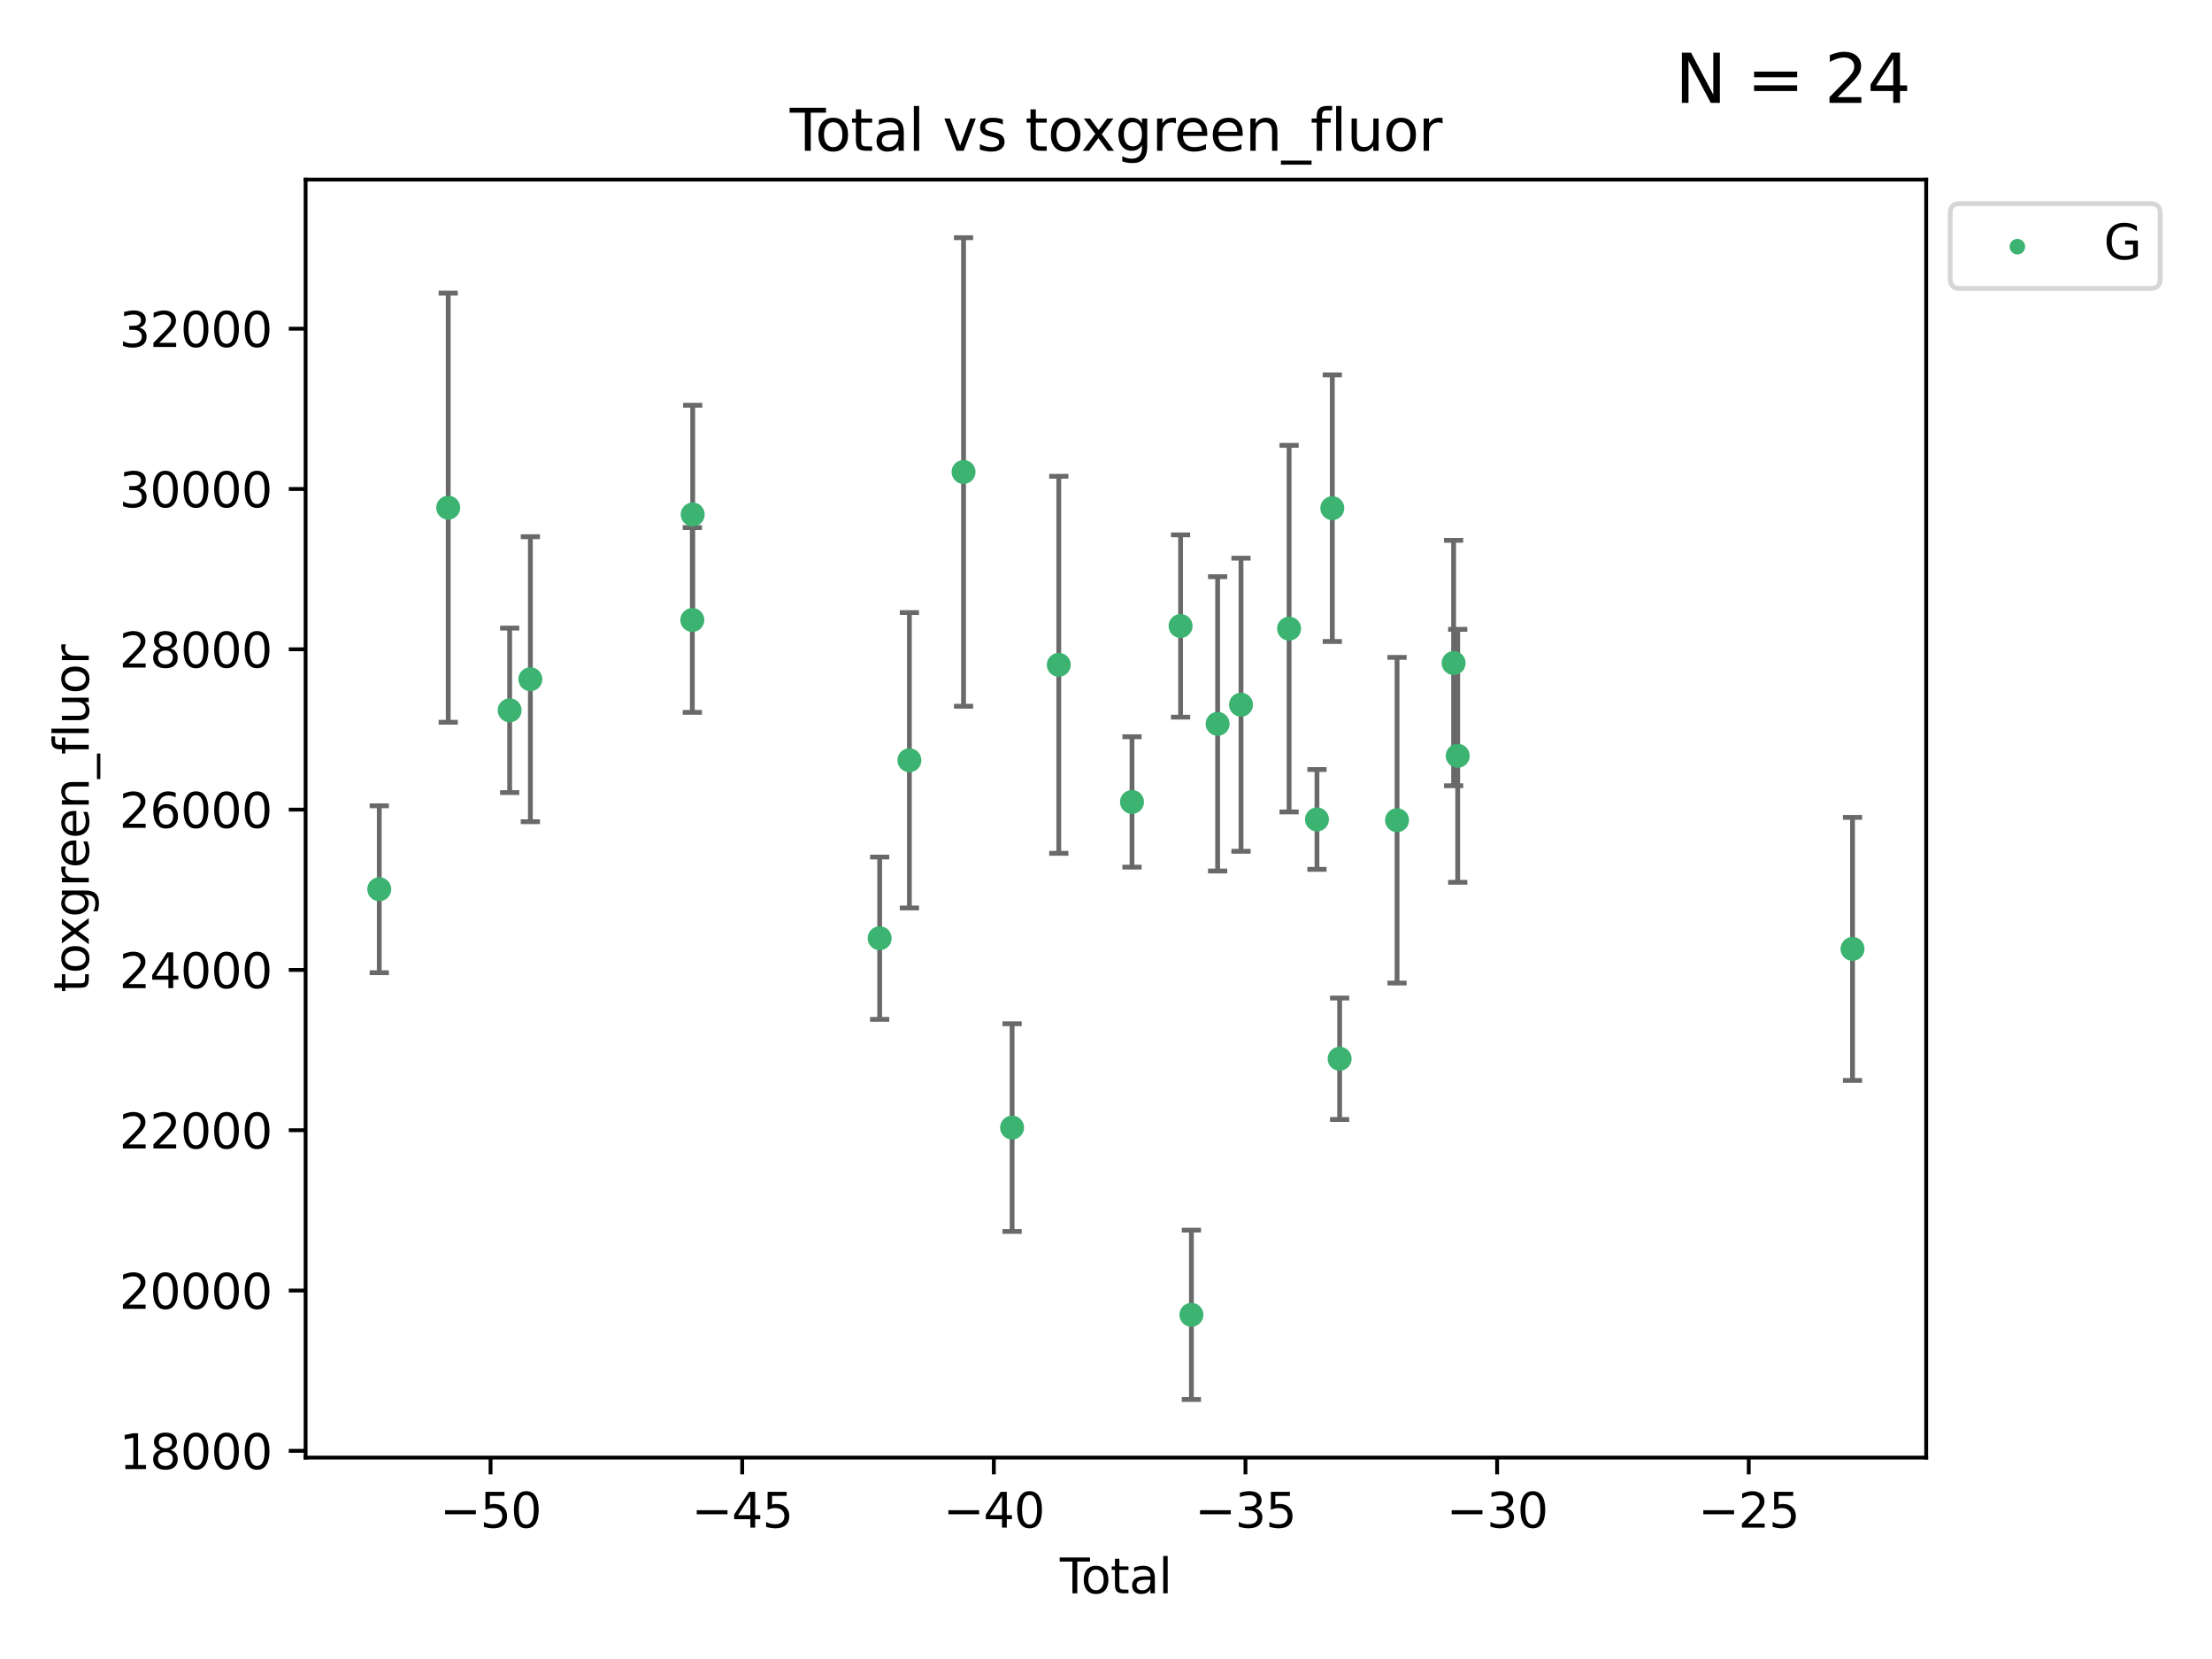 <?xml version="1.0" encoding="utf-8" standalone="no"?>
<!DOCTYPE svg PUBLIC "-//W3C//DTD SVG 1.1//EN"
  "http://www.w3.org/Graphics/SVG/1.1/DTD/svg11.dtd">
<svg xmlns:xlink="http://www.w3.org/1999/xlink" width="460.8pt" height="345.6pt" viewBox="0 0 460.8 345.6" xmlns="http://www.w3.org/2000/svg" version="1.1">
 <defs>
  <style type="text/css">*{stroke-linejoin: round; stroke-linecap: butt}</style>
 </defs>
 <g id="figure_1">
  <g id="patch_1">
   <path d="M 0 345.6 
L 460.8 345.6 
L 460.8 0 
L 0 0 
z
" style="fill: #ffffff"/>
  </g>
  <g id="axes_1">
   <g id="patch_2">
    <path d="M 63.661 303.64 
L 401.26 303.64 
L 401.26 37.411 
L 63.661 37.411 
z
" style="fill: #ffffff"/>
   </g>
   <g id="PathCollection_1">
    <defs>
     <path id="m69d3a1b282" d="M 0 1.118 
C 0.297 1.118 0.581 1 0.791 0.791 
C 1 0.581 1.118 0.297 1.118 0 
C 1.118 -0.297 1 -0.581 0.791 -0.791 
C 0.581 -1 0.297 -1.118 0 -1.118 
C -0.297 -1.118 -0.581 -1 -0.791 -0.791 
C -1 -0.581 -1.118 -0.297 -1.118 0 
C -1.118 0.297 -1 0.581 -0.791 0.791 
C -0.581 1 -0.297 1.118 0 1.118 
z
" style="stroke: #3cb371"/>
    </defs>
    <g clip-path="url(#pafb1b43430)">
     <use xlink:href="#m69d3a1b282" x="79.007" y="185.247" style="fill: #3cb371; stroke: #3cb371"/>
     <use xlink:href="#m69d3a1b282" x="93.369" y="105.76" style="fill: #3cb371; stroke: #3cb371"/>
     <use xlink:href="#m69d3a1b282" x="106.173" y="147.976" style="fill: #3cb371; stroke: #3cb371"/>
     <use xlink:href="#m69d3a1b282" x="110.486" y="141.491" style="fill: #3cb371; stroke: #3cb371"/>
     <use xlink:href="#m69d3a1b282" x="144.223" y="129.152" style="fill: #3cb371; stroke: #3cb371"/>
     <use xlink:href="#m69d3a1b282" x="144.303" y="107.169" style="fill: #3cb371; stroke: #3cb371"/>
     <use xlink:href="#m69d3a1b282" x="183.252" y="195.45" style="fill: #3cb371; stroke: #3cb371"/>
     <use xlink:href="#m69d3a1b282" x="189.444" y="158.373" style="fill: #3cb371; stroke: #3cb371"/>
     <use xlink:href="#m69d3a1b282" x="200.725" y="98.318" style="fill: #3cb371; stroke: #3cb371"/>
     <use xlink:href="#m69d3a1b282" x="210.84" y="234.895" style="fill: #3cb371; stroke: #3cb371"/>
     <use xlink:href="#m69d3a1b282" x="220.563" y="138.491" style="fill: #3cb371; stroke: #3cb371"/>
     <use xlink:href="#m69d3a1b282" x="235.816" y="167.058" style="fill: #3cb371; stroke: #3cb371"/>
     <use xlink:href="#m69d3a1b282" x="245.937" y="130.409" style="fill: #3cb371; stroke: #3cb371"/>
     <use xlink:href="#m69d3a1b282" x="248.192" y="273.898" style="fill: #3cb371; stroke: #3cb371"/>
     <use xlink:href="#m69d3a1b282" x="253.654" y="150.789" style="fill: #3cb371; stroke: #3cb371"/>
     <use xlink:href="#m69d3a1b282" x="258.526" y="146.806" style="fill: #3cb371; stroke: #3cb371"/>
     <use xlink:href="#m69d3a1b282" x="268.541" y="130.956" style="fill: #3cb371; stroke: #3cb371"/>
     <use xlink:href="#m69d3a1b282" x="274.349" y="170.703" style="fill: #3cb371; stroke: #3cb371"/>
     <use xlink:href="#m69d3a1b282" x="277.543" y="105.863" style="fill: #3cb371; stroke: #3cb371"/>
     <use xlink:href="#m69d3a1b282" x="279.07" y="220.56" style="fill: #3cb371; stroke: #3cb371"/>
     <use xlink:href="#m69d3a1b282" x="291.031" y="170.864" style="fill: #3cb371; stroke: #3cb371"/>
     <use xlink:href="#m69d3a1b282" x="302.814" y="138.124" style="fill: #3cb371; stroke: #3cb371"/>
     <use xlink:href="#m69d3a1b282" x="303.668" y="157.448" style="fill: #3cb371; stroke: #3cb371"/>
     <use xlink:href="#m69d3a1b282" x="385.915" y="197.673" style="fill: #3cb371; stroke: #3cb371"/>
    </g>
   </g>
   <g id="matplotlib.axis_1">
    <g id="xtick_1">
     <g id="line2d_1">
      <defs>
       <path id="md6218a0654" d="M 0 0 
L 0 3.5 
" style="stroke: #000000; stroke-width: 0.8"/>
      </defs>
      <g>
       <use xlink:href="#md6218a0654" x="102.192" y="303.64" style="stroke: #000000; stroke-width: 0.8"/>
      </g>
     </g>
     <g id="text_1">
      <!-- −50 -->
      <g transform="translate(91.64 318.238)scale(0.1 -0.1)">
       <defs>
        <path id="DejaVuSans-2212" d="M 678 2272 
L 4684 2272 
L 4684 1741 
L 678 1741 
L 678 2272 
z
" transform="scale(0.016)"/>
        <path id="DejaVuSans-35" d="M 691 4666 
L 3169 4666 
L 3169 4134 
L 1269 4134 
L 1269 2991 
Q 1406 3038 1543 3061 
Q 1681 3084 1819 3084 
Q 2600 3084 3056 2656 
Q 3513 2228 3513 1497 
Q 3513 744 3044 326 
Q 2575 -91 1722 -91 
Q 1428 -91 1123 -41 
Q 819 9 494 109 
L 494 744 
Q 775 591 1075 516 
Q 1375 441 1709 441 
Q 2250 441 2565 725 
Q 2881 1009 2881 1497 
Q 2881 1984 2565 2268 
Q 2250 2553 1709 2553 
Q 1456 2553 1204 2497 
Q 953 2441 691 2322 
L 691 4666 
z
" transform="scale(0.016)"/>
        <path id="DejaVuSans-30" d="M 2034 4250 
Q 1547 4250 1301 3770 
Q 1056 3291 1056 2328 
Q 1056 1369 1301 889 
Q 1547 409 2034 409 
Q 2525 409 2770 889 
Q 3016 1369 3016 2328 
Q 3016 3291 2770 3770 
Q 2525 4250 2034 4250 
z
M 2034 4750 
Q 2819 4750 3233 4129 
Q 3647 3509 3647 2328 
Q 3647 1150 3233 529 
Q 2819 -91 2034 -91 
Q 1250 -91 836 529 
Q 422 1150 422 2328 
Q 422 3509 836 4129 
Q 1250 4750 2034 4750 
z
" transform="scale(0.016)"/>
       </defs>
       <use xlink:href="#DejaVuSans-2212"/>
       <use xlink:href="#DejaVuSans-35" x="83.789"/>
       <use xlink:href="#DejaVuSans-30" x="147.412"/>
      </g>
     </g>
    </g>
    <g id="xtick_2">
     <g id="line2d_2">
      <g>
       <use xlink:href="#md6218a0654" x="154.613" y="303.64" style="stroke: #000000; stroke-width: 0.8"/>
      </g>
     </g>
     <g id="text_2">
      <!-- −45 -->
      <g transform="translate(144.061 318.238)scale(0.1 -0.1)">
       <defs>
        <path id="DejaVuSans-34" d="M 2419 4116 
L 825 1625 
L 2419 1625 
L 2419 4116 
z
M 2253 4666 
L 3047 4666 
L 3047 1625 
L 3713 1625 
L 3713 1100 
L 3047 1100 
L 3047 0 
L 2419 0 
L 2419 1100 
L 313 1100 
L 313 1709 
L 2253 4666 
z
" transform="scale(0.016)"/>
       </defs>
       <use xlink:href="#DejaVuSans-2212"/>
       <use xlink:href="#DejaVuSans-34" x="83.789"/>
       <use xlink:href="#DejaVuSans-35" x="147.412"/>
      </g>
     </g>
    </g>
    <g id="xtick_3">
     <g id="line2d_3">
      <g>
       <use xlink:href="#md6218a0654" x="207.034" y="303.64" style="stroke: #000000; stroke-width: 0.8"/>
      </g>
     </g>
     <g id="text_3">
      <!-- −40 -->
      <g transform="translate(196.482 318.238)scale(0.1 -0.1)">
       <use xlink:href="#DejaVuSans-2212"/>
       <use xlink:href="#DejaVuSans-34" x="83.789"/>
       <use xlink:href="#DejaVuSans-30" x="147.412"/>
      </g>
     </g>
    </g>
    <g id="xtick_4">
     <g id="line2d_4">
      <g>
       <use xlink:href="#md6218a0654" x="259.455" y="303.64" style="stroke: #000000; stroke-width: 0.8"/>
      </g>
     </g>
     <g id="text_4">
      <!-- −35 -->
      <g transform="translate(248.903 318.238)scale(0.1 -0.1)">
       <defs>
        <path id="DejaVuSans-33" d="M 2597 2516 
Q 3050 2419 3304 2112 
Q 3559 1806 3559 1356 
Q 3559 666 3084 287 
Q 2609 -91 1734 -91 
Q 1441 -91 1130 -33 
Q 819 25 488 141 
L 488 750 
Q 750 597 1062 519 
Q 1375 441 1716 441 
Q 2309 441 2620 675 
Q 2931 909 2931 1356 
Q 2931 1769 2642 2001 
Q 2353 2234 1838 2234 
L 1294 2234 
L 1294 2753 
L 1863 2753 
Q 2328 2753 2575 2939 
Q 2822 3125 2822 3475 
Q 2822 3834 2567 4026 
Q 2313 4219 1838 4219 
Q 1578 4219 1281 4162 
Q 984 4106 628 3988 
L 628 4550 
Q 988 4650 1302 4700 
Q 1616 4750 1894 4750 
Q 2613 4750 3031 4423 
Q 3450 4097 3450 3541 
Q 3450 3153 3228 2886 
Q 3006 2619 2597 2516 
z
" transform="scale(0.016)"/>
       </defs>
       <use xlink:href="#DejaVuSans-2212"/>
       <use xlink:href="#DejaVuSans-33" x="83.789"/>
       <use xlink:href="#DejaVuSans-35" x="147.412"/>
      </g>
     </g>
    </g>
    <g id="xtick_5">
     <g id="line2d_5">
      <g>
       <use xlink:href="#md6218a0654" x="311.876" y="303.64" style="stroke: #000000; stroke-width: 0.8"/>
      </g>
     </g>
     <g id="text_5">
      <!-- −30 -->
      <g transform="translate(301.324 318.238)scale(0.1 -0.1)">
       <use xlink:href="#DejaVuSans-2212"/>
       <use xlink:href="#DejaVuSans-33" x="83.789"/>
       <use xlink:href="#DejaVuSans-30" x="147.412"/>
      </g>
     </g>
    </g>
    <g id="xtick_6">
     <g id="line2d_6">
      <g>
       <use xlink:href="#md6218a0654" x="364.297" y="303.64" style="stroke: #000000; stroke-width: 0.8"/>
      </g>
     </g>
     <g id="text_6">
      <!-- −25 -->
      <g transform="translate(353.745 318.238)scale(0.1 -0.1)">
       <defs>
        <path id="DejaVuSans-32" d="M 1228 531 
L 3431 531 
L 3431 0 
L 469 0 
L 469 531 
Q 828 903 1448 1529 
Q 2069 2156 2228 2338 
Q 2531 2678 2651 2914 
Q 2772 3150 2772 3378 
Q 2772 3750 2511 3984 
Q 2250 4219 1831 4219 
Q 1534 4219 1204 4116 
Q 875 4013 500 3803 
L 500 4441 
Q 881 4594 1212 4672 
Q 1544 4750 1819 4750 
Q 2544 4750 2975 4387 
Q 3406 4025 3406 3419 
Q 3406 3131 3298 2873 
Q 3191 2616 2906 2266 
Q 2828 2175 2409 1742 
Q 1991 1309 1228 531 
z
" transform="scale(0.016)"/>
       </defs>
       <use xlink:href="#DejaVuSans-2212"/>
       <use xlink:href="#DejaVuSans-32" x="83.789"/>
       <use xlink:href="#DejaVuSans-35" x="147.412"/>
      </g>
     </g>
    </g>
    <g id="text_7">
     <!-- Total -->
     <g transform="translate(220.784 331.917)scale(0.1 -0.1)">
      <defs>
       <path id="DejaVuSans-54" d="M -19 4666 
L 3928 4666 
L 3928 4134 
L 2272 4134 
L 2272 0 
L 1638 0 
L 1638 4134 
L -19 4134 
L -19 4666 
z
" transform="scale(0.016)"/>
       <path id="DejaVuSans-6f" d="M 1959 3097 
Q 1497 3097 1228 2736 
Q 959 2375 959 1747 
Q 959 1119 1226 758 
Q 1494 397 1959 397 
Q 2419 397 2687 759 
Q 2956 1122 2956 1747 
Q 2956 2369 2687 2733 
Q 2419 3097 1959 3097 
z
M 1959 3584 
Q 2709 3584 3137 3096 
Q 3566 2609 3566 1747 
Q 3566 888 3137 398 
Q 2709 -91 1959 -91 
Q 1206 -91 779 398 
Q 353 888 353 1747 
Q 353 2609 779 3096 
Q 1206 3584 1959 3584 
z
" transform="scale(0.016)"/>
       <path id="DejaVuSans-74" d="M 1172 4494 
L 1172 3500 
L 2356 3500 
L 2356 3053 
L 1172 3053 
L 1172 1153 
Q 1172 725 1289 603 
Q 1406 481 1766 481 
L 2356 481 
L 2356 0 
L 1766 0 
Q 1100 0 847 248 
Q 594 497 594 1153 
L 594 3053 
L 172 3053 
L 172 3500 
L 594 3500 
L 594 4494 
L 1172 4494 
z
" transform="scale(0.016)"/>
       <path id="DejaVuSans-61" d="M 2194 1759 
Q 1497 1759 1228 1600 
Q 959 1441 959 1056 
Q 959 750 1161 570 
Q 1363 391 1709 391 
Q 2188 391 2477 730 
Q 2766 1069 2766 1631 
L 2766 1759 
L 2194 1759 
z
M 3341 1997 
L 3341 0 
L 2766 0 
L 2766 531 
Q 2569 213 2275 61 
Q 1981 -91 1556 -91 
Q 1019 -91 701 211 
Q 384 513 384 1019 
Q 384 1609 779 1909 
Q 1175 2209 1959 2209 
L 2766 2209 
L 2766 2266 
Q 2766 2663 2505 2880 
Q 2244 3097 1772 3097 
Q 1472 3097 1187 3025 
Q 903 2953 641 2809 
L 641 3341 
Q 956 3463 1253 3523 
Q 1550 3584 1831 3584 
Q 2591 3584 2966 3190 
Q 3341 2797 3341 1997 
z
" transform="scale(0.016)"/>
       <path id="DejaVuSans-6c" d="M 603 4863 
L 1178 4863 
L 1178 0 
L 603 0 
L 603 4863 
z
" transform="scale(0.016)"/>
      </defs>
      <use xlink:href="#DejaVuSans-54"/>
      <use xlink:href="#DejaVuSans-6f" x="44.084"/>
      <use xlink:href="#DejaVuSans-74" x="105.266"/>
      <use xlink:href="#DejaVuSans-61" x="144.475"/>
      <use xlink:href="#DejaVuSans-6c" x="205.754"/>
     </g>
    </g>
   </g>
   <g id="matplotlib.axis_2">
    <g id="ytick_1">
     <g id="line2d_7">
      <defs>
       <path id="mb093fcf136" d="M 0 0 
L -3.5 0 
" style="stroke: #000000; stroke-width: 0.8"/>
      </defs>
      <g>
       <use xlink:href="#mb093fcf136" x="63.661" y="302.236" style="stroke: #000000; stroke-width: 0.8"/>
      </g>
     </g>
     <g id="text_8">
      <!-- 18000 -->
      <g transform="translate(24.849 306.036)scale(0.1 -0.1)">
       <defs>
        <path id="DejaVuSans-31" d="M 794 531 
L 1825 531 
L 1825 4091 
L 703 3866 
L 703 4441 
L 1819 4666 
L 2450 4666 
L 2450 531 
L 3481 531 
L 3481 0 
L 794 0 
L 794 531 
z
" transform="scale(0.016)"/>
        <path id="DejaVuSans-38" d="M 2034 2216 
Q 1584 2216 1326 1975 
Q 1069 1734 1069 1313 
Q 1069 891 1326 650 
Q 1584 409 2034 409 
Q 2484 409 2743 651 
Q 3003 894 3003 1313 
Q 3003 1734 2745 1975 
Q 2488 2216 2034 2216 
z
M 1403 2484 
Q 997 2584 770 2862 
Q 544 3141 544 3541 
Q 544 4100 942 4425 
Q 1341 4750 2034 4750 
Q 2731 4750 3128 4425 
Q 3525 4100 3525 3541 
Q 3525 3141 3298 2862 
Q 3072 2584 2669 2484 
Q 3125 2378 3379 2068 
Q 3634 1759 3634 1313 
Q 3634 634 3220 271 
Q 2806 -91 2034 -91 
Q 1263 -91 848 271 
Q 434 634 434 1313 
Q 434 1759 690 2068 
Q 947 2378 1403 2484 
z
M 1172 3481 
Q 1172 3119 1398 2916 
Q 1625 2713 2034 2713 
Q 2441 2713 2670 2916 
Q 2900 3119 2900 3481 
Q 2900 3844 2670 4047 
Q 2441 4250 2034 4250 
Q 1625 4250 1398 4047 
Q 1172 3844 1172 3481 
z
" transform="scale(0.016)"/>
       </defs>
       <use xlink:href="#DejaVuSans-31"/>
       <use xlink:href="#DejaVuSans-38" x="63.623"/>
       <use xlink:href="#DejaVuSans-30" x="127.246"/>
       <use xlink:href="#DejaVuSans-30" x="190.869"/>
       <use xlink:href="#DejaVuSans-30" x="254.492"/>
      </g>
     </g>
    </g>
    <g id="ytick_2">
     <g id="line2d_8">
      <g>
       <use xlink:href="#mb093fcf136" x="63.661" y="268.842" style="stroke: #000000; stroke-width: 0.8"/>
      </g>
     </g>
     <g id="text_9">
      <!-- 20000 -->
      <g transform="translate(24.849 272.641)scale(0.1 -0.1)">
       <use xlink:href="#DejaVuSans-32"/>
       <use xlink:href="#DejaVuSans-30" x="63.623"/>
       <use xlink:href="#DejaVuSans-30" x="127.246"/>
       <use xlink:href="#DejaVuSans-30" x="190.869"/>
       <use xlink:href="#DejaVuSans-30" x="254.492"/>
      </g>
     </g>
    </g>
    <g id="ytick_3">
     <g id="line2d_9">
      <g>
       <use xlink:href="#mb093fcf136" x="63.661" y="235.447" style="stroke: #000000; stroke-width: 0.8"/>
      </g>
     </g>
     <g id="text_10">
      <!-- 22000 -->
      <g transform="translate(24.849 239.246)scale(0.1 -0.1)">
       <use xlink:href="#DejaVuSans-32"/>
       <use xlink:href="#DejaVuSans-32" x="63.623"/>
       <use xlink:href="#DejaVuSans-30" x="127.246"/>
       <use xlink:href="#DejaVuSans-30" x="190.869"/>
       <use xlink:href="#DejaVuSans-30" x="254.492"/>
      </g>
     </g>
    </g>
    <g id="ytick_4">
     <g id="line2d_10">
      <g>
       <use xlink:href="#mb093fcf136" x="63.661" y="202.052" style="stroke: #000000; stroke-width: 0.8"/>
      </g>
     </g>
     <g id="text_11">
      <!-- 24000 -->
      <g transform="translate(24.849 205.851)scale(0.1 -0.1)">
       <use xlink:href="#DejaVuSans-32"/>
       <use xlink:href="#DejaVuSans-34" x="63.623"/>
       <use xlink:href="#DejaVuSans-30" x="127.246"/>
       <use xlink:href="#DejaVuSans-30" x="190.869"/>
       <use xlink:href="#DejaVuSans-30" x="254.492"/>
      </g>
     </g>
    </g>
    <g id="ytick_5">
     <g id="line2d_11">
      <g>
       <use xlink:href="#mb093fcf136" x="63.661" y="168.657" style="stroke: #000000; stroke-width: 0.8"/>
      </g>
     </g>
     <g id="text_12">
      <!-- 26000 -->
      <g transform="translate(24.849 172.456)scale(0.1 -0.1)">
       <defs>
        <path id="DejaVuSans-36" d="M 2113 2584 
Q 1688 2584 1439 2293 
Q 1191 2003 1191 1497 
Q 1191 994 1439 701 
Q 1688 409 2113 409 
Q 2538 409 2786 701 
Q 3034 994 3034 1497 
Q 3034 2003 2786 2293 
Q 2538 2584 2113 2584 
z
M 3366 4563 
L 3366 3988 
Q 3128 4100 2886 4159 
Q 2644 4219 2406 4219 
Q 1781 4219 1451 3797 
Q 1122 3375 1075 2522 
Q 1259 2794 1537 2939 
Q 1816 3084 2150 3084 
Q 2853 3084 3261 2657 
Q 3669 2231 3669 1497 
Q 3669 778 3244 343 
Q 2819 -91 2113 -91 
Q 1303 -91 875 529 
Q 447 1150 447 2328 
Q 447 3434 972 4092 
Q 1497 4750 2381 4750 
Q 2619 4750 2861 4703 
Q 3103 4656 3366 4563 
z
" transform="scale(0.016)"/>
       </defs>
       <use xlink:href="#DejaVuSans-32"/>
       <use xlink:href="#DejaVuSans-36" x="63.623"/>
       <use xlink:href="#DejaVuSans-30" x="127.246"/>
       <use xlink:href="#DejaVuSans-30" x="190.869"/>
       <use xlink:href="#DejaVuSans-30" x="254.492"/>
      </g>
     </g>
    </g>
    <g id="ytick_6">
     <g id="line2d_12">
      <g>
       <use xlink:href="#mb093fcf136" x="63.661" y="135.262" style="stroke: #000000; stroke-width: 0.8"/>
      </g>
     </g>
     <g id="text_13">
      <!-- 28000 -->
      <g transform="translate(24.849 139.062)scale(0.1 -0.1)">
       <use xlink:href="#DejaVuSans-32"/>
       <use xlink:href="#DejaVuSans-38" x="63.623"/>
       <use xlink:href="#DejaVuSans-30" x="127.246"/>
       <use xlink:href="#DejaVuSans-30" x="190.869"/>
       <use xlink:href="#DejaVuSans-30" x="254.492"/>
      </g>
     </g>
    </g>
    <g id="ytick_7">
     <g id="line2d_13">
      <g>
       <use xlink:href="#mb093fcf136" x="63.661" y="101.868" style="stroke: #000000; stroke-width: 0.8"/>
      </g>
     </g>
     <g id="text_14">
      <!-- 30000 -->
      <g transform="translate(24.849 105.667)scale(0.1 -0.1)">
       <use xlink:href="#DejaVuSans-33"/>
       <use xlink:href="#DejaVuSans-30" x="63.623"/>
       <use xlink:href="#DejaVuSans-30" x="127.246"/>
       <use xlink:href="#DejaVuSans-30" x="190.869"/>
       <use xlink:href="#DejaVuSans-30" x="254.492"/>
      </g>
     </g>
    </g>
    <g id="ytick_8">
     <g id="line2d_14">
      <g>
       <use xlink:href="#mb093fcf136" x="63.661" y="68.473" style="stroke: #000000; stroke-width: 0.8"/>
      </g>
     </g>
     <g id="text_15">
      <!-- 32000 -->
      <g transform="translate(24.849 72.272)scale(0.1 -0.1)">
       <use xlink:href="#DejaVuSans-33"/>
       <use xlink:href="#DejaVuSans-32" x="63.623"/>
       <use xlink:href="#DejaVuSans-30" x="127.246"/>
       <use xlink:href="#DejaVuSans-30" x="190.869"/>
       <use xlink:href="#DejaVuSans-30" x="254.492"/>
      </g>
     </g>
    </g>
    <g id="text_16">
     <!-- toxgreen_fluor -->
     <g transform="translate(18.491 206.72)rotate(-90)scale(0.1 -0.1)">
      <defs>
       <path id="DejaVuSans-78" d="M 3513 3500 
L 2247 1797 
L 3578 0 
L 2900 0 
L 1881 1375 
L 863 0 
L 184 0 
L 1544 1831 
L 300 3500 
L 978 3500 
L 1906 2253 
L 2834 3500 
L 3513 3500 
z
" transform="scale(0.016)"/>
       <path id="DejaVuSans-67" d="M 2906 1791 
Q 2906 2416 2648 2759 
Q 2391 3103 1925 3103 
Q 1463 3103 1205 2759 
Q 947 2416 947 1791 
Q 947 1169 1205 825 
Q 1463 481 1925 481 
Q 2391 481 2648 825 
Q 2906 1169 2906 1791 
z
M 3481 434 
Q 3481 -459 3084 -895 
Q 2688 -1331 1869 -1331 
Q 1566 -1331 1297 -1286 
Q 1028 -1241 775 -1147 
L 775 -588 
Q 1028 -725 1275 -790 
Q 1522 -856 1778 -856 
Q 2344 -856 2625 -561 
Q 2906 -266 2906 331 
L 2906 616 
Q 2728 306 2450 153 
Q 2172 0 1784 0 
Q 1141 0 747 490 
Q 353 981 353 1791 
Q 353 2603 747 3093 
Q 1141 3584 1784 3584 
Q 2172 3584 2450 3431 
Q 2728 3278 2906 2969 
L 2906 3500 
L 3481 3500 
L 3481 434 
z
" transform="scale(0.016)"/>
       <path id="DejaVuSans-72" d="M 2631 2963 
Q 2534 3019 2420 3045 
Q 2306 3072 2169 3072 
Q 1681 3072 1420 2755 
Q 1159 2438 1159 1844 
L 1159 0 
L 581 0 
L 581 3500 
L 1159 3500 
L 1159 2956 
Q 1341 3275 1631 3429 
Q 1922 3584 2338 3584 
Q 2397 3584 2469 3576 
Q 2541 3569 2628 3553 
L 2631 2963 
z
" transform="scale(0.016)"/>
       <path id="DejaVuSans-65" d="M 3597 1894 
L 3597 1613 
L 953 1613 
Q 991 1019 1311 708 
Q 1631 397 2203 397 
Q 2534 397 2845 478 
Q 3156 559 3463 722 
L 3463 178 
Q 3153 47 2828 -22 
Q 2503 -91 2169 -91 
Q 1331 -91 842 396 
Q 353 884 353 1716 
Q 353 2575 817 3079 
Q 1281 3584 2069 3584 
Q 2775 3584 3186 3129 
Q 3597 2675 3597 1894 
z
M 3022 2063 
Q 3016 2534 2758 2815 
Q 2500 3097 2075 3097 
Q 1594 3097 1305 2825 
Q 1016 2553 972 2059 
L 3022 2063 
z
" transform="scale(0.016)"/>
       <path id="DejaVuSans-6e" d="M 3513 2113 
L 3513 0 
L 2938 0 
L 2938 2094 
Q 2938 2591 2744 2837 
Q 2550 3084 2163 3084 
Q 1697 3084 1428 2787 
Q 1159 2491 1159 1978 
L 1159 0 
L 581 0 
L 581 3500 
L 1159 3500 
L 1159 2956 
Q 1366 3272 1645 3428 
Q 1925 3584 2291 3584 
Q 2894 3584 3203 3211 
Q 3513 2838 3513 2113 
z
" transform="scale(0.016)"/>
       <path id="DejaVuSans-5f" d="M 3263 -1063 
L 3263 -1509 
L -63 -1509 
L -63 -1063 
L 3263 -1063 
z
" transform="scale(0.016)"/>
       <path id="DejaVuSans-66" d="M 2375 4863 
L 2375 4384 
L 1825 4384 
Q 1516 4384 1395 4259 
Q 1275 4134 1275 3809 
L 1275 3500 
L 2222 3500 
L 2222 3053 
L 1275 3053 
L 1275 0 
L 697 0 
L 697 3053 
L 147 3053 
L 147 3500 
L 697 3500 
L 697 3744 
Q 697 4328 969 4595 
Q 1241 4863 1831 4863 
L 2375 4863 
z
" transform="scale(0.016)"/>
       <path id="DejaVuSans-75" d="M 544 1381 
L 544 3500 
L 1119 3500 
L 1119 1403 
Q 1119 906 1312 657 
Q 1506 409 1894 409 
Q 2359 409 2629 706 
Q 2900 1003 2900 1516 
L 2900 3500 
L 3475 3500 
L 3475 0 
L 2900 0 
L 2900 538 
Q 2691 219 2414 64 
Q 2138 -91 1772 -91 
Q 1169 -91 856 284 
Q 544 659 544 1381 
z
M 1991 3584 
L 1991 3584 
z
" transform="scale(0.016)"/>
      </defs>
      <use xlink:href="#DejaVuSans-74"/>
      <use xlink:href="#DejaVuSans-6f" x="39.209"/>
      <use xlink:href="#DejaVuSans-78" x="97.266"/>
      <use xlink:href="#DejaVuSans-67" x="156.445"/>
      <use xlink:href="#DejaVuSans-72" x="219.922"/>
      <use xlink:href="#DejaVuSans-65" x="258.785"/>
      <use xlink:href="#DejaVuSans-65" x="320.309"/>
      <use xlink:href="#DejaVuSans-6e" x="381.832"/>
      <use xlink:href="#DejaVuSans-5f" x="445.211"/>
      <use xlink:href="#DejaVuSans-66" x="495.211"/>
      <use xlink:href="#DejaVuSans-6c" x="530.416"/>
      <use xlink:href="#DejaVuSans-75" x="558.199"/>
      <use xlink:href="#DejaVuSans-6f" x="621.578"/>
      <use xlink:href="#DejaVuSans-72" x="682.76"/>
     </g>
    </g>
   </g>
   <g id="LineCollection_1">
    <path d="M 79.007 202.636 
L 79.007 167.857 
" clip-path="url(#pafb1b43430)" style="fill: none; stroke: #696969"/>
    <path d="M 93.369 150.459 
L 93.369 61.061 
" clip-path="url(#pafb1b43430)" style="fill: none; stroke: #696969"/>
    <path d="M 106.173 165.109 
L 106.173 130.842 
" clip-path="url(#pafb1b43430)" style="fill: none; stroke: #696969"/>
    <path d="M 110.486 171.174 
L 110.486 111.808 
" clip-path="url(#pafb1b43430)" style="fill: none; stroke: #696969"/>
    <path d="M 144.223 148.399 
L 144.223 109.905 
" clip-path="url(#pafb1b43430)" style="fill: none; stroke: #696969"/>
    <path d="M 144.303 129.919 
L 144.303 84.42 
" clip-path="url(#pafb1b43430)" style="fill: none; stroke: #696969"/>
    <path d="M 183.252 212.359 
L 183.252 178.54 
" clip-path="url(#pafb1b43430)" style="fill: none; stroke: #696969"/>
    <path d="M 189.444 189.144 
L 189.444 127.601 
" clip-path="url(#pafb1b43430)" style="fill: none; stroke: #696969"/>
    <path d="M 200.725 147.124 
L 200.725 49.513 
" clip-path="url(#pafb1b43430)" style="fill: none; stroke: #696969"/>
    <path d="M 210.84 256.53 
L 210.84 213.261 
" clip-path="url(#pafb1b43430)" style="fill: none; stroke: #696969"/>
    <path d="M 220.563 177.76 
L 220.563 99.222 
" clip-path="url(#pafb1b43430)" style="fill: none; stroke: #696969"/>
    <path d="M 235.816 180.638 
L 235.816 153.478 
" clip-path="url(#pafb1b43430)" style="fill: none; stroke: #696969"/>
    <path d="M 245.937 149.395 
L 245.937 111.423 
" clip-path="url(#pafb1b43430)" style="fill: none; stroke: #696969"/>
    <path d="M 248.192 291.539 
L 248.192 256.258 
" clip-path="url(#pafb1b43430)" style="fill: none; stroke: #696969"/>
    <path d="M 253.654 181.444 
L 253.654 120.133 
" clip-path="url(#pafb1b43430)" style="fill: none; stroke: #696969"/>
    <path d="M 258.526 177.341 
L 258.526 116.272 
" clip-path="url(#pafb1b43430)" style="fill: none; stroke: #696969"/>
    <path d="M 268.541 169.135 
L 268.541 92.776 
" clip-path="url(#pafb1b43430)" style="fill: none; stroke: #696969"/>
    <path d="M 274.349 181.1 
L 274.349 160.306 
" clip-path="url(#pafb1b43430)" style="fill: none; stroke: #696969"/>
    <path d="M 277.543 133.631 
L 277.543 78.094 
" clip-path="url(#pafb1b43430)" style="fill: none; stroke: #696969"/>
    <path d="M 279.07 233.214 
L 279.07 207.907 
" clip-path="url(#pafb1b43430)" style="fill: none; stroke: #696969"/>
    <path d="M 291.031 204.782 
L 291.031 136.945 
" clip-path="url(#pafb1b43430)" style="fill: none; stroke: #696969"/>
    <path d="M 302.814 163.686 
L 302.814 112.561 
" clip-path="url(#pafb1b43430)" style="fill: none; stroke: #696969"/>
    <path d="M 303.668 183.796 
L 303.668 131.101 
" clip-path="url(#pafb1b43430)" style="fill: none; stroke: #696969"/>
    <path d="M 385.915 225.07 
L 385.915 170.276 
" clip-path="url(#pafb1b43430)" style="fill: none; stroke: #696969"/>
   </g>
   <g id="line2d_15">
    <defs>
     <path id="mdc92b75742" d="M 2 0 
L -2 -0 
" style="stroke: #696969"/>
    </defs>
    <g clip-path="url(#pafb1b43430)">
     <use xlink:href="#mdc92b75742" x="79.007" y="202.636" style="fill: #696969; stroke: #696969"/>
     <use xlink:href="#mdc92b75742" x="93.369" y="150.459" style="fill: #696969; stroke: #696969"/>
     <use xlink:href="#mdc92b75742" x="106.173" y="165.109" style="fill: #696969; stroke: #696969"/>
     <use xlink:href="#mdc92b75742" x="110.486" y="171.174" style="fill: #696969; stroke: #696969"/>
     <use xlink:href="#mdc92b75742" x="144.223" y="148.399" style="fill: #696969; stroke: #696969"/>
     <use xlink:href="#mdc92b75742" x="144.303" y="129.919" style="fill: #696969; stroke: #696969"/>
     <use xlink:href="#mdc92b75742" x="183.252" y="212.359" style="fill: #696969; stroke: #696969"/>
     <use xlink:href="#mdc92b75742" x="189.444" y="189.144" style="fill: #696969; stroke: #696969"/>
     <use xlink:href="#mdc92b75742" x="200.725" y="147.124" style="fill: #696969; stroke: #696969"/>
     <use xlink:href="#mdc92b75742" x="210.84" y="256.53" style="fill: #696969; stroke: #696969"/>
     <use xlink:href="#mdc92b75742" x="220.563" y="177.76" style="fill: #696969; stroke: #696969"/>
     <use xlink:href="#mdc92b75742" x="235.816" y="180.638" style="fill: #696969; stroke: #696969"/>
     <use xlink:href="#mdc92b75742" x="245.937" y="149.395" style="fill: #696969; stroke: #696969"/>
     <use xlink:href="#mdc92b75742" x="248.192" y="291.539" style="fill: #696969; stroke: #696969"/>
     <use xlink:href="#mdc92b75742" x="253.654" y="181.444" style="fill: #696969; stroke: #696969"/>
     <use xlink:href="#mdc92b75742" x="258.526" y="177.341" style="fill: #696969; stroke: #696969"/>
     <use xlink:href="#mdc92b75742" x="268.541" y="169.135" style="fill: #696969; stroke: #696969"/>
     <use xlink:href="#mdc92b75742" x="274.349" y="181.1" style="fill: #696969; stroke: #696969"/>
     <use xlink:href="#mdc92b75742" x="277.543" y="133.631" style="fill: #696969; stroke: #696969"/>
     <use xlink:href="#mdc92b75742" x="279.07" y="233.214" style="fill: #696969; stroke: #696969"/>
     <use xlink:href="#mdc92b75742" x="291.031" y="204.782" style="fill: #696969; stroke: #696969"/>
     <use xlink:href="#mdc92b75742" x="302.814" y="163.686" style="fill: #696969; stroke: #696969"/>
     <use xlink:href="#mdc92b75742" x="303.668" y="183.796" style="fill: #696969; stroke: #696969"/>
     <use xlink:href="#mdc92b75742" x="385.915" y="225.07" style="fill: #696969; stroke: #696969"/>
    </g>
   </g>
   <g id="line2d_16">
    <g clip-path="url(#pafb1b43430)">
     <use xlink:href="#mdc92b75742" x="79.007" y="167.857" style="fill: #696969; stroke: #696969"/>
     <use xlink:href="#mdc92b75742" x="93.369" y="61.061" style="fill: #696969; stroke: #696969"/>
     <use xlink:href="#mdc92b75742" x="106.173" y="130.842" style="fill: #696969; stroke: #696969"/>
     <use xlink:href="#mdc92b75742" x="110.486" y="111.808" style="fill: #696969; stroke: #696969"/>
     <use xlink:href="#mdc92b75742" x="144.223" y="109.905" style="fill: #696969; stroke: #696969"/>
     <use xlink:href="#mdc92b75742" x="144.303" y="84.42" style="fill: #696969; stroke: #696969"/>
     <use xlink:href="#mdc92b75742" x="183.252" y="178.54" style="fill: #696969; stroke: #696969"/>
     <use xlink:href="#mdc92b75742" x="189.444" y="127.601" style="fill: #696969; stroke: #696969"/>
     <use xlink:href="#mdc92b75742" x="200.725" y="49.513" style="fill: #696969; stroke: #696969"/>
     <use xlink:href="#mdc92b75742" x="210.84" y="213.261" style="fill: #696969; stroke: #696969"/>
     <use xlink:href="#mdc92b75742" x="220.563" y="99.222" style="fill: #696969; stroke: #696969"/>
     <use xlink:href="#mdc92b75742" x="235.816" y="153.478" style="fill: #696969; stroke: #696969"/>
     <use xlink:href="#mdc92b75742" x="245.937" y="111.423" style="fill: #696969; stroke: #696969"/>
     <use xlink:href="#mdc92b75742" x="248.192" y="256.258" style="fill: #696969; stroke: #696969"/>
     <use xlink:href="#mdc92b75742" x="253.654" y="120.133" style="fill: #696969; stroke: #696969"/>
     <use xlink:href="#mdc92b75742" x="258.526" y="116.272" style="fill: #696969; stroke: #696969"/>
     <use xlink:href="#mdc92b75742" x="268.541" y="92.776" style="fill: #696969; stroke: #696969"/>
     <use xlink:href="#mdc92b75742" x="274.349" y="160.306" style="fill: #696969; stroke: #696969"/>
     <use xlink:href="#mdc92b75742" x="277.543" y="78.094" style="fill: #696969; stroke: #696969"/>
     <use xlink:href="#mdc92b75742" x="279.07" y="207.907" style="fill: #696969; stroke: #696969"/>
     <use xlink:href="#mdc92b75742" x="291.031" y="136.945" style="fill: #696969; stroke: #696969"/>
     <use xlink:href="#mdc92b75742" x="302.814" y="112.561" style="fill: #696969; stroke: #696969"/>
     <use xlink:href="#mdc92b75742" x="303.668" y="131.101" style="fill: #696969; stroke: #696969"/>
     <use xlink:href="#mdc92b75742" x="385.915" y="170.276" style="fill: #696969; stroke: #696969"/>
    </g>
   </g>
   <g id="line2d_17">
    <defs>
     <path id="m3d0e23e1a1" d="M 0 2 
C 0.53 2 1.039 1.789 1.414 1.414 
C 1.789 1.039 2 0.53 2 0 
C 2 -0.53 1.789 -1.039 1.414 -1.414 
C 1.039 -1.789 0.53 -2 0 -2 
C -0.53 -2 -1.039 -1.789 -1.414 -1.414 
C -1.789 -1.039 -2 -0.53 -2 0 
C -2 0.53 -1.789 1.039 -1.414 1.414 
C -1.039 1.789 -0.53 2 0 2 
z
" style="stroke: #3cb371"/>
    </defs>
    <g clip-path="url(#pafb1b43430)">
     <use xlink:href="#m3d0e23e1a1" x="79.007" y="185.247" style="fill: #3cb371; stroke: #3cb371"/>
     <use xlink:href="#m3d0e23e1a1" x="93.369" y="105.76" style="fill: #3cb371; stroke: #3cb371"/>
     <use xlink:href="#m3d0e23e1a1" x="106.173" y="147.976" style="fill: #3cb371; stroke: #3cb371"/>
     <use xlink:href="#m3d0e23e1a1" x="110.486" y="141.491" style="fill: #3cb371; stroke: #3cb371"/>
     <use xlink:href="#m3d0e23e1a1" x="144.223" y="129.152" style="fill: #3cb371; stroke: #3cb371"/>
     <use xlink:href="#m3d0e23e1a1" x="144.303" y="107.169" style="fill: #3cb371; stroke: #3cb371"/>
     <use xlink:href="#m3d0e23e1a1" x="183.252" y="195.45" style="fill: #3cb371; stroke: #3cb371"/>
     <use xlink:href="#m3d0e23e1a1" x="189.444" y="158.373" style="fill: #3cb371; stroke: #3cb371"/>
     <use xlink:href="#m3d0e23e1a1" x="200.725" y="98.318" style="fill: #3cb371; stroke: #3cb371"/>
     <use xlink:href="#m3d0e23e1a1" x="210.84" y="234.895" style="fill: #3cb371; stroke: #3cb371"/>
     <use xlink:href="#m3d0e23e1a1" x="220.563" y="138.491" style="fill: #3cb371; stroke: #3cb371"/>
     <use xlink:href="#m3d0e23e1a1" x="235.816" y="167.058" style="fill: #3cb371; stroke: #3cb371"/>
     <use xlink:href="#m3d0e23e1a1" x="245.937" y="130.409" style="fill: #3cb371; stroke: #3cb371"/>
     <use xlink:href="#m3d0e23e1a1" x="248.192" y="273.898" style="fill: #3cb371; stroke: #3cb371"/>
     <use xlink:href="#m3d0e23e1a1" x="253.654" y="150.789" style="fill: #3cb371; stroke: #3cb371"/>
     <use xlink:href="#m3d0e23e1a1" x="258.526" y="146.806" style="fill: #3cb371; stroke: #3cb371"/>
     <use xlink:href="#m3d0e23e1a1" x="268.541" y="130.956" style="fill: #3cb371; stroke: #3cb371"/>
     <use xlink:href="#m3d0e23e1a1" x="274.349" y="170.703" style="fill: #3cb371; stroke: #3cb371"/>
     <use xlink:href="#m3d0e23e1a1" x="277.543" y="105.863" style="fill: #3cb371; stroke: #3cb371"/>
     <use xlink:href="#m3d0e23e1a1" x="279.07" y="220.56" style="fill: #3cb371; stroke: #3cb371"/>
     <use xlink:href="#m3d0e23e1a1" x="291.031" y="170.864" style="fill: #3cb371; stroke: #3cb371"/>
     <use xlink:href="#m3d0e23e1a1" x="302.814" y="138.124" style="fill: #3cb371; stroke: #3cb371"/>
     <use xlink:href="#m3d0e23e1a1" x="303.668" y="157.448" style="fill: #3cb371; stroke: #3cb371"/>
     <use xlink:href="#m3d0e23e1a1" x="385.915" y="197.673" style="fill: #3cb371; stroke: #3cb371"/>
    </g>
   </g>
   <g id="patch_3">
    <path d="M 63.661 303.64 
L 63.661 37.411 
" style="fill: none; stroke: #000000; stroke-width: 0.8; stroke-linejoin: miter; stroke-linecap: square"/>
   </g>
   <g id="patch_4">
    <path d="M 401.26 303.64 
L 401.26 37.411 
" style="fill: none; stroke: #000000; stroke-width: 0.8; stroke-linejoin: miter; stroke-linecap: square"/>
   </g>
   <g id="patch_5">
    <path d="M 63.661 303.64 
L 401.26 303.64 
" style="fill: none; stroke: #000000; stroke-width: 0.8; stroke-linejoin: miter; stroke-linecap: square"/>
   </g>
   <g id="patch_6">
    <path d="M 63.661 37.411 
L 401.26 37.411 
" style="fill: none; stroke: #000000; stroke-width: 0.8; stroke-linejoin: miter; stroke-linecap: square"/>
   </g>
   <g id="text_17">
    <!-- N = 24 -->
    <g transform="translate(348.965 21.426)scale(0.14 -0.14)">
     <defs>
      <path id="DejaVuSans-4e" d="M 628 4666 
L 1478 4666 
L 3547 763 
L 3547 4666 
L 4159 4666 
L 4159 0 
L 3309 0 
L 1241 3903 
L 1241 0 
L 628 0 
L 628 4666 
z
" transform="scale(0.016)"/>
      <path id="DejaVuSans-20" transform="scale(0.016)"/>
      <path id="DejaVuSans-3d" d="M 678 2906 
L 4684 2906 
L 4684 2381 
L 678 2381 
L 678 2906 
z
M 678 1631 
L 4684 1631 
L 4684 1100 
L 678 1100 
L 678 1631 
z
" transform="scale(0.016)"/>
     </defs>
     <use xlink:href="#DejaVuSans-4e"/>
     <use xlink:href="#DejaVuSans-20" x="74.805"/>
     <use xlink:href="#DejaVuSans-3d" x="106.592"/>
     <use xlink:href="#DejaVuSans-20" x="190.381"/>
     <use xlink:href="#DejaVuSans-32" x="222.168"/>
     <use xlink:href="#DejaVuSans-34" x="285.791"/>
    </g>
   </g>
   <g id="text_18">
    <!-- Total vs toxgreen_fluor -->
    <g transform="translate(164.525 31.411)scale(0.12 -0.12)">
     <defs>
      <path id="DejaVuSans-76" d="M 191 3500 
L 800 3500 
L 1894 563 
L 2988 3500 
L 3597 3500 
L 2284 0 
L 1503 0 
L 191 3500 
z
" transform="scale(0.016)"/>
      <path id="DejaVuSans-73" d="M 2834 3397 
L 2834 2853 
Q 2591 2978 2328 3040 
Q 2066 3103 1784 3103 
Q 1356 3103 1142 2972 
Q 928 2841 928 2578 
Q 928 2378 1081 2264 
Q 1234 2150 1697 2047 
L 1894 2003 
Q 2506 1872 2764 1633 
Q 3022 1394 3022 966 
Q 3022 478 2636 193 
Q 2250 -91 1575 -91 
Q 1294 -91 989 -36 
Q 684 19 347 128 
L 347 722 
Q 666 556 975 473 
Q 1284 391 1588 391 
Q 1994 391 2212 530 
Q 2431 669 2431 922 
Q 2431 1156 2273 1281 
Q 2116 1406 1581 1522 
L 1381 1569 
Q 847 1681 609 1914 
Q 372 2147 372 2553 
Q 372 3047 722 3315 
Q 1072 3584 1716 3584 
Q 2034 3584 2315 3537 
Q 2597 3491 2834 3397 
z
" transform="scale(0.016)"/>
     </defs>
     <use xlink:href="#DejaVuSans-54"/>
     <use xlink:href="#DejaVuSans-6f" x="44.084"/>
     <use xlink:href="#DejaVuSans-74" x="105.266"/>
     <use xlink:href="#DejaVuSans-61" x="144.475"/>
     <use xlink:href="#DejaVuSans-6c" x="205.754"/>
     <use xlink:href="#DejaVuSans-20" x="233.537"/>
     <use xlink:href="#DejaVuSans-76" x="265.324"/>
     <use xlink:href="#DejaVuSans-73" x="324.504"/>
     <use xlink:href="#DejaVuSans-20" x="376.604"/>
     <use xlink:href="#DejaVuSans-74" x="408.391"/>
     <use xlink:href="#DejaVuSans-6f" x="447.6"/>
     <use xlink:href="#DejaVuSans-78" x="505.656"/>
     <use xlink:href="#DejaVuSans-67" x="564.836"/>
     <use xlink:href="#DejaVuSans-72" x="628.312"/>
     <use xlink:href="#DejaVuSans-65" x="667.176"/>
     <use xlink:href="#DejaVuSans-65" x="728.699"/>
     <use xlink:href="#DejaVuSans-6e" x="790.223"/>
     <use xlink:href="#DejaVuSans-5f" x="853.602"/>
     <use xlink:href="#DejaVuSans-66" x="903.602"/>
     <use xlink:href="#DejaVuSans-6c" x="938.807"/>
     <use xlink:href="#DejaVuSans-75" x="966.59"/>
     <use xlink:href="#DejaVuSans-6f" x="1029.969"/>
     <use xlink:href="#DejaVuSans-72" x="1091.15"/>
    </g>
   </g>
   <g id="legend_1">
    <g id="patch_7">
     <path d="M 408.26 60.089 
L 448.008 60.089 
Q 450.008 60.089 450.008 58.089 
L 450.008 44.411 
Q 450.008 42.411 448.008 42.411 
L 408.26 42.411 
Q 406.26 42.411 406.26 44.411 
L 406.26 58.089 
Q 406.26 60.089 408.26 60.089 
z
" style="fill: #ffffff; opacity: 0.8; stroke: #cccccc; stroke-linejoin: miter"/>
    </g>
    <g id="PathCollection_2">
     <g>
      <use xlink:href="#m69d3a1b282" x="420.26" y="51.385" style="fill: #3cb371; stroke: #3cb371"/>
     </g>
    </g>
    <g id="text_19">
     <!-- G -->
     <g transform="translate(438.26 54.01)scale(0.1 -0.1)">
      <defs>
       <path id="DejaVuSans-47" d="M 3809 666 
L 3809 1919 
L 2778 1919 
L 2778 2438 
L 4434 2438 
L 4434 434 
Q 4069 175 3628 42 
Q 3188 -91 2688 -91 
Q 1594 -91 976 548 
Q 359 1188 359 2328 
Q 359 3472 976 4111 
Q 1594 4750 2688 4750 
Q 3144 4750 3555 4637 
Q 3966 4525 4313 4306 
L 4313 3634 
Q 3963 3931 3569 4081 
Q 3175 4231 2741 4231 
Q 1884 4231 1454 3753 
Q 1025 3275 1025 2328 
Q 1025 1384 1454 906 
Q 1884 428 2741 428 
Q 3075 428 3337 486 
Q 3600 544 3809 666 
z
" transform="scale(0.016)"/>
      </defs>
      <use xlink:href="#DejaVuSans-47"/>
     </g>
    </g>
   </g>
  </g>
 </g>
 <defs>
  <clipPath id="pafb1b43430">
   <rect x="63.661" y="37.411" width="337.599" height="266.229"/>
  </clipPath>
 </defs>
</svg>
